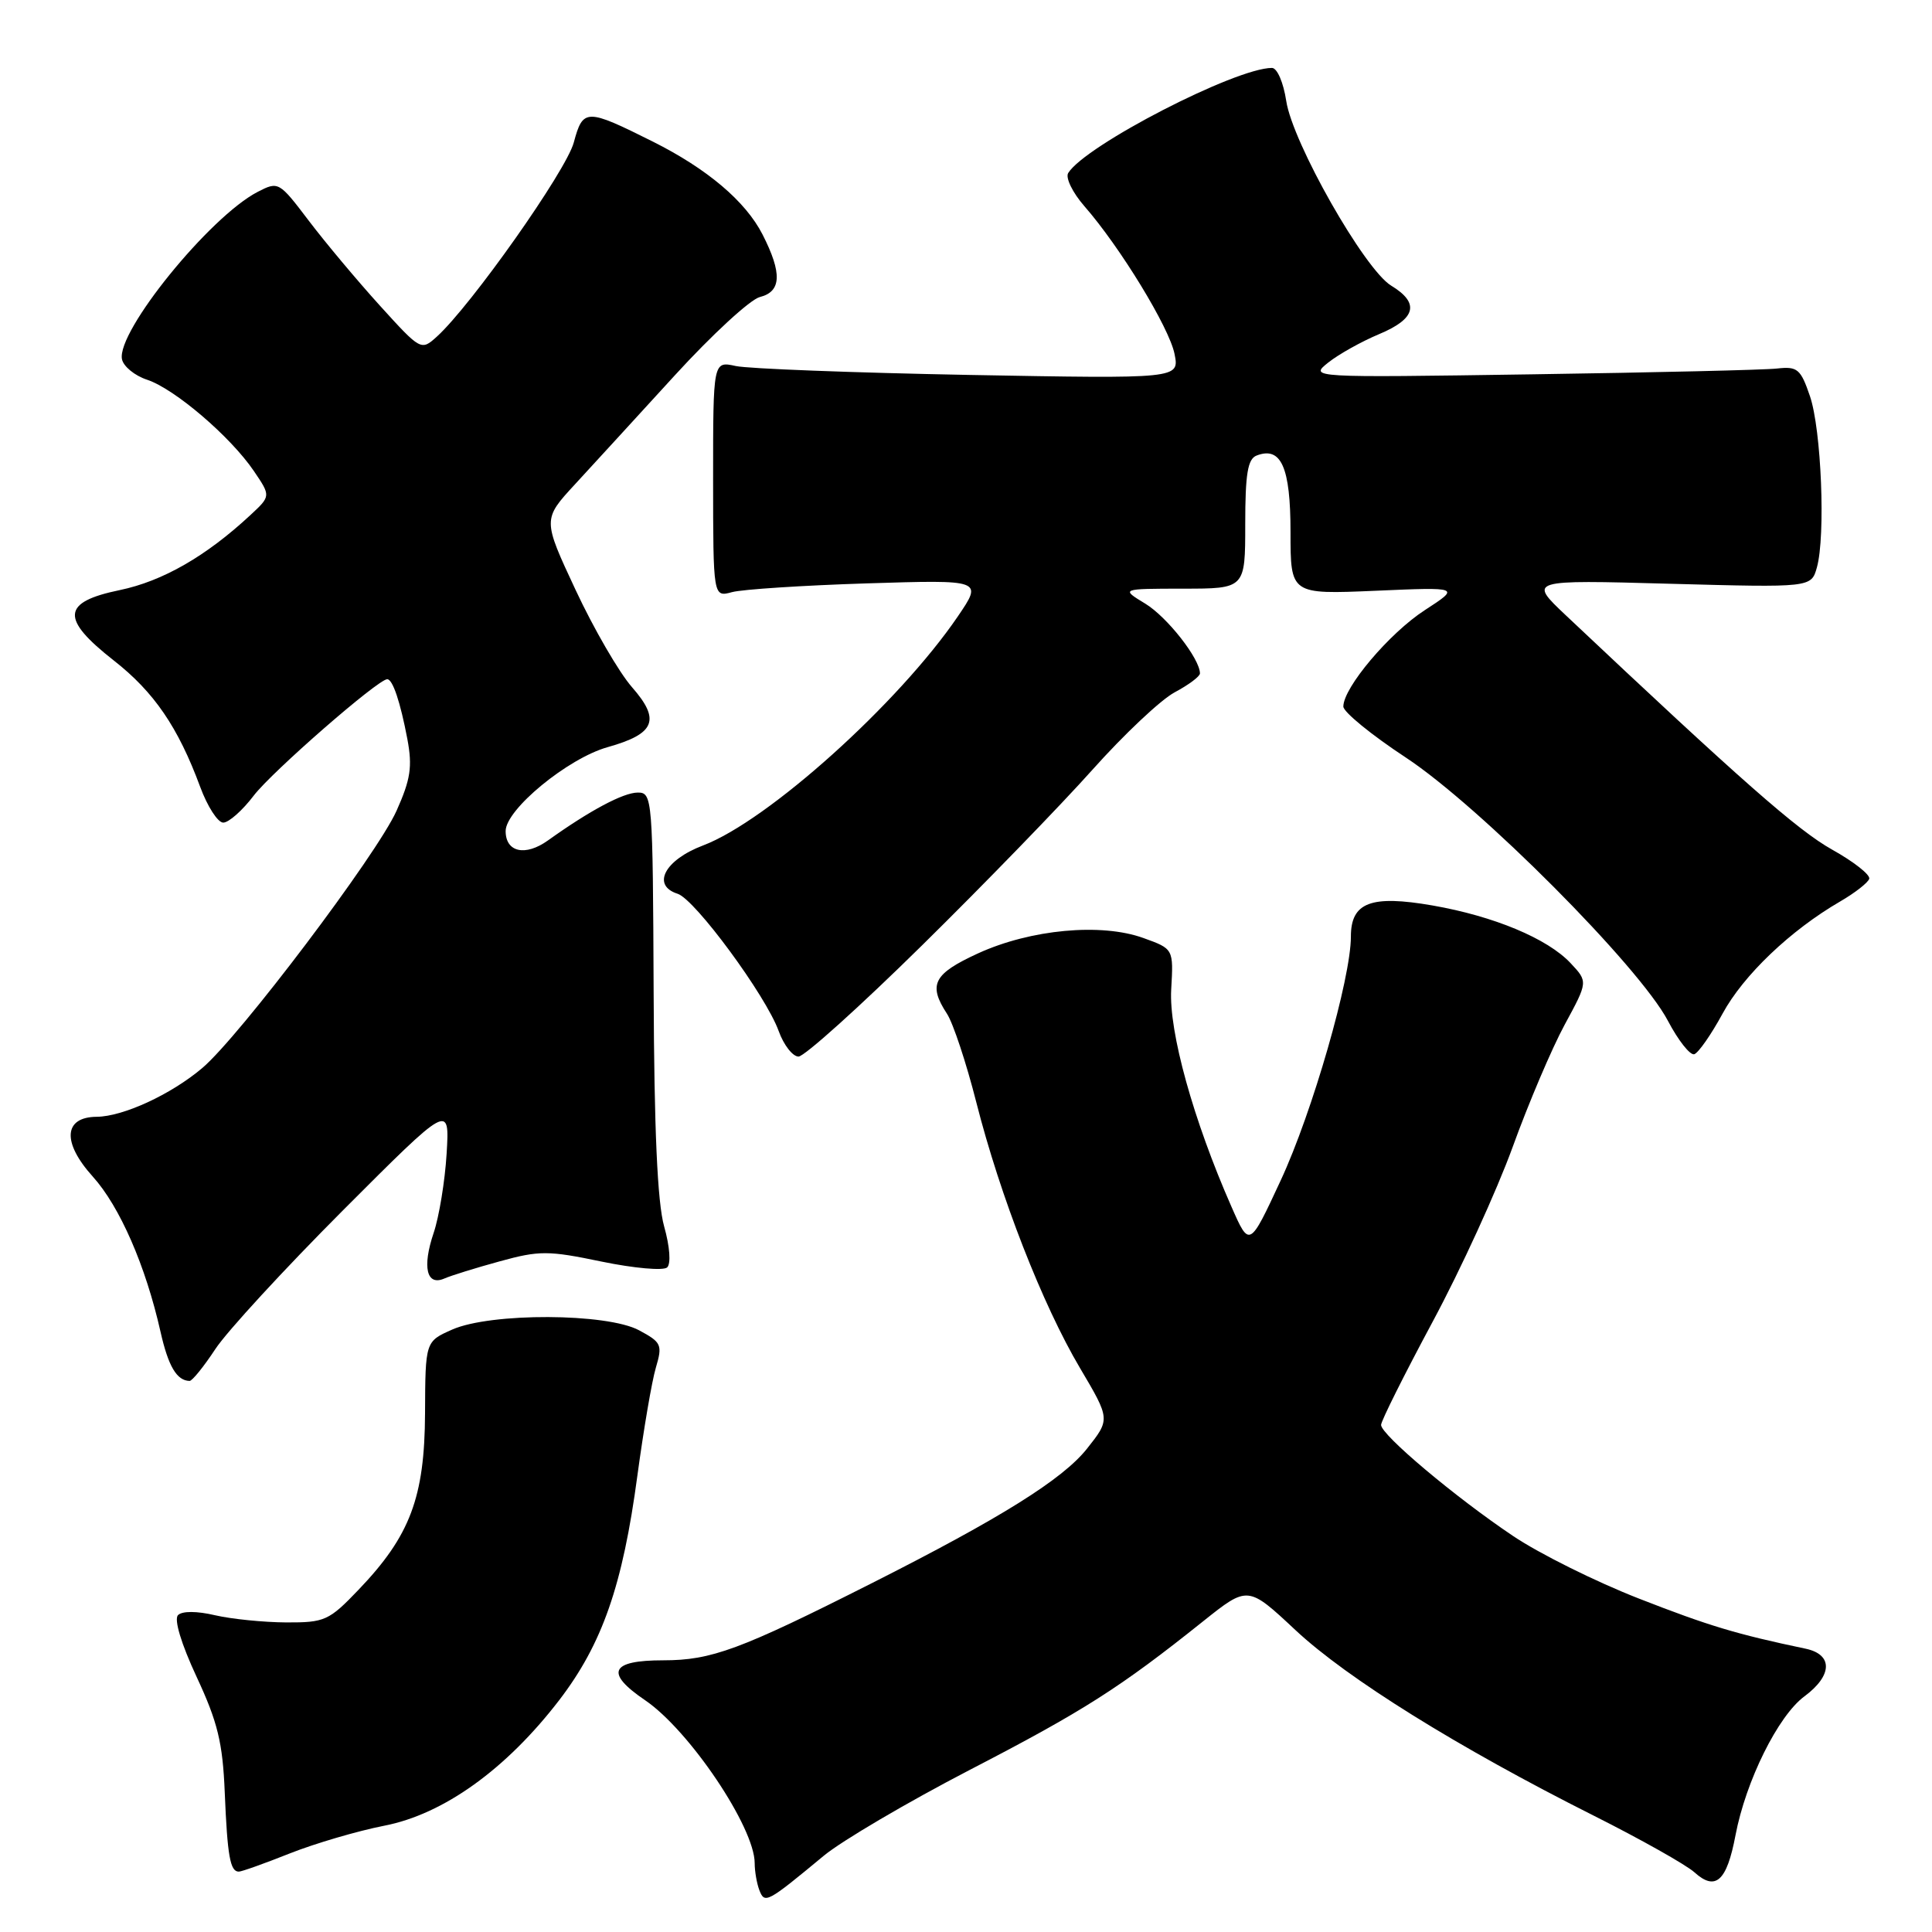 <?xml version="1.0" encoding="UTF-8" standalone="no"?>
<!DOCTYPE svg PUBLIC "-//W3C//DTD SVG 1.1//EN" "http://www.w3.org/Graphics/SVG/1.1/DTD/svg11.dtd" >
<svg xmlns="http://www.w3.org/2000/svg" xmlns:xlink="http://www.w3.org/1999/xlink" version="1.1" viewBox="0 0 256 256">
 <g >
 <path fill="currentColor"
d=" M 109.15 245.90 C 111.54 243.92 120.25 238.80 128.50 234.52 C 143.55 226.73 148.44 223.61 159.42 214.83 C 165.35 210.10 165.35 210.10 171.67 216.01 C 178.52 222.41 193.15 231.52 211.13 240.56 C 217.38 243.70 223.41 247.09 224.52 248.09 C 227.32 250.62 228.81 249.28 229.96 243.19 C 231.33 235.98 235.61 227.35 239.09 224.78 C 242.83 222.01 242.90 219.23 239.25 218.46 C 230.10 216.54 226.46 215.45 217.17 211.82 C 211.48 209.60 203.97 205.87 200.48 203.52 C 192.82 198.38 183.00 190.12 183.00 188.81 C 183.00 188.29 186.07 182.15 189.81 175.18 C 193.56 168.21 198.33 157.78 200.43 152.00 C 202.52 146.22 205.62 138.93 207.32 135.79 C 210.42 130.08 210.42 130.08 208.11 127.62 C 205.05 124.36 197.96 121.40 189.82 119.98 C 181.65 118.56 179.00 119.57 179.00 124.10 C 179.00 129.65 173.90 147.38 169.70 156.41 C 165.56 165.32 165.56 165.32 163.18 159.91 C 158.12 148.42 154.87 136.71 155.19 131.12 C 155.50 125.73 155.50 125.73 151.50 124.29 C 145.91 122.27 136.57 123.14 129.61 126.32 C 123.68 129.04 122.95 130.46 125.48 134.33 C 126.29 135.57 128.04 140.84 129.36 146.04 C 132.53 158.52 138.14 172.89 143.11 181.28 C 147.12 188.06 147.12 188.06 144.03 191.96 C 140.82 196.01 132.59 201.16 115.50 209.79 C 98.04 218.61 94.27 220.00 87.88 220.00 C 80.86 220.00 80.12 221.65 85.48 225.29 C 91.35 229.28 100.00 242.14 100.00 246.88 C 100.00 247.96 100.28 249.57 100.62 250.46 C 101.33 252.29 101.62 252.14 109.15 245.90 Z  M 38.42 245.58 C 41.76 244.26 47.38 242.61 50.90 241.92 C 58.76 240.40 67.06 234.44 74.09 225.29 C 79.81 217.83 82.51 210.08 84.46 195.50 C 85.28 189.45 86.37 183.03 86.90 181.24 C 87.80 178.19 87.66 177.87 84.68 176.27 C 80.42 173.98 65.04 173.92 59.93 176.17 C 56.36 177.75 56.36 177.75 56.32 187.27 C 56.27 198.41 54.34 203.52 47.51 210.65 C 43.59 214.75 43.03 215.00 37.92 214.98 C 34.94 214.96 30.70 214.54 28.50 214.03 C 26.08 213.46 24.14 213.46 23.59 214.01 C 23.03 214.57 24.01 217.81 26.06 222.21 C 28.85 228.19 29.51 230.93 29.78 237.50 C 30.13 245.95 30.50 248.00 31.64 248.00 C 32.03 248.00 35.08 246.91 38.42 245.58 Z  M 28.54 178.75 C 30.08 176.41 37.70 168.14 45.46 160.36 C 59.58 146.22 59.58 146.22 59.18 152.86 C 58.96 156.51 58.18 161.24 57.46 163.37 C 55.93 167.90 56.52 170.44 58.88 169.41 C 59.77 169.02 63.08 167.99 66.23 167.13 C 71.46 165.69 72.64 165.69 79.73 167.17 C 84.00 168.05 87.90 168.40 88.40 167.94 C 88.92 167.46 88.76 165.20 88.00 162.50 C 87.11 159.32 86.68 149.70 86.61 131.45 C 86.50 105.70 86.45 105.01 84.50 105.02 C 82.58 105.03 78.16 107.39 72.61 111.36 C 69.61 113.51 67.00 112.93 67.00 110.12 C 67.00 107.26 75.26 100.47 80.52 99.00 C 86.82 97.23 87.56 95.40 83.73 91.04 C 82.03 89.10 78.67 83.31 76.27 78.17 C 71.90 68.82 71.90 68.82 76.20 64.16 C 78.56 61.59 84.52 55.10 89.43 49.72 C 94.34 44.35 99.41 39.68 100.68 39.36 C 103.55 38.64 103.66 36.21 101.04 31.07 C 98.79 26.67 93.71 22.37 86.50 18.76 C 77.68 14.35 77.25 14.35 76.03 18.88 C 75.02 22.64 62.41 40.51 57.88 44.61 C 55.80 46.49 55.75 46.46 50.34 40.50 C 47.35 37.20 43.10 32.13 40.91 29.24 C 36.98 24.06 36.89 24.01 34.15 25.42 C 27.80 28.70 15.45 43.92 16.16 47.59 C 16.35 48.55 17.85 49.78 19.50 50.32 C 23.13 51.52 30.53 57.84 33.63 62.40 C 35.89 65.73 35.89 65.73 33.19 68.24 C 27.32 73.70 21.55 77.01 15.87 78.19 C 8.18 79.78 7.99 81.96 15.08 87.52 C 20.42 91.70 23.60 96.36 26.52 104.25 C 27.48 106.86 28.86 109.00 29.58 109.00 C 30.31 109.00 32.13 107.39 33.63 105.41 C 36.06 102.24 50.09 90.00 51.31 90.00 C 52.04 90.00 53.05 93.03 53.98 97.94 C 54.66 101.59 54.41 103.27 52.54 107.44 C 49.94 113.24 31.71 137.38 26.79 141.53 C 22.65 145.03 16.31 147.95 12.82 147.98 C 8.42 148.01 8.20 151.37 12.30 155.91 C 15.87 159.87 19.30 167.72 21.27 176.47 C 22.30 181.04 23.42 182.94 25.12 182.98 C 25.46 182.99 27.00 181.09 28.54 178.75 Z  M 122.19 125.25 C 130.43 117.14 140.58 106.67 144.75 102.00 C 148.92 97.33 153.83 92.70 155.66 91.73 C 157.50 90.75 159.00 89.63 159.00 89.23 C 158.99 87.28 154.66 81.76 151.76 79.99 C 148.50 78.01 148.50 78.01 156.75 78.00 C 165.00 78.00 165.00 78.00 165.00 69.47 C 165.00 62.78 165.33 60.81 166.51 60.36 C 169.76 59.11 171.00 61.90 171.00 70.50 C 171.00 78.76 171.00 78.76 182.25 78.28 C 193.50 77.79 193.50 77.79 188.79 80.85 C 184.10 83.89 178.00 91.11 178.00 93.62 C 178.00 94.34 181.72 97.38 186.28 100.38 C 196.07 106.83 217.22 128.07 221.00 135.25 C 222.37 137.86 223.95 139.86 224.50 139.69 C 225.05 139.51 226.74 137.09 228.25 134.31 C 231.01 129.22 237.26 123.26 243.83 119.45 C 245.78 118.32 247.51 116.97 247.68 116.45 C 247.86 115.93 245.64 114.18 242.75 112.57 C 238.21 110.03 230.64 103.37 207.50 81.55 C 202.50 76.83 202.50 76.83 221.25 77.35 C 240.00 77.86 240.00 77.86 240.75 75.18 C 241.91 71.01 241.34 56.94 239.83 52.50 C 238.60 48.89 238.17 48.53 235.48 48.83 C 233.84 49.02 219.22 49.36 203.00 49.60 C 173.50 50.04 173.50 50.04 176.00 48.04 C 177.38 46.94 180.41 45.25 182.75 44.27 C 187.63 42.23 188.15 40.16 184.34 37.85 C 180.80 35.70 171.26 18.90 170.43 13.36 C 170.06 10.93 169.23 9.00 168.54 9.00 C 163.71 9.00 143.80 19.27 141.54 22.93 C 141.16 23.55 142.12 25.52 143.67 27.30 C 148.43 32.74 154.93 43.40 155.63 46.89 C 156.29 50.19 156.29 50.19 128.39 49.68 C 113.05 49.39 99.15 48.86 97.49 48.50 C 94.49 47.84 94.49 47.84 94.49 63.49 C 94.50 79.14 94.50 79.14 97.00 78.46 C 98.38 78.09 106.41 77.57 114.86 77.30 C 130.22 76.82 130.22 76.82 126.93 81.66 C 119.07 93.20 101.74 108.78 93.15 112.03 C 88.07 113.95 86.30 117.32 89.79 118.43 C 92.09 119.16 101.48 131.91 103.18 136.62 C 103.85 138.48 105.04 140.00 105.81 140.00 C 106.58 140.00 113.96 133.36 122.19 125.25 Z "/>
</g>
</svg>